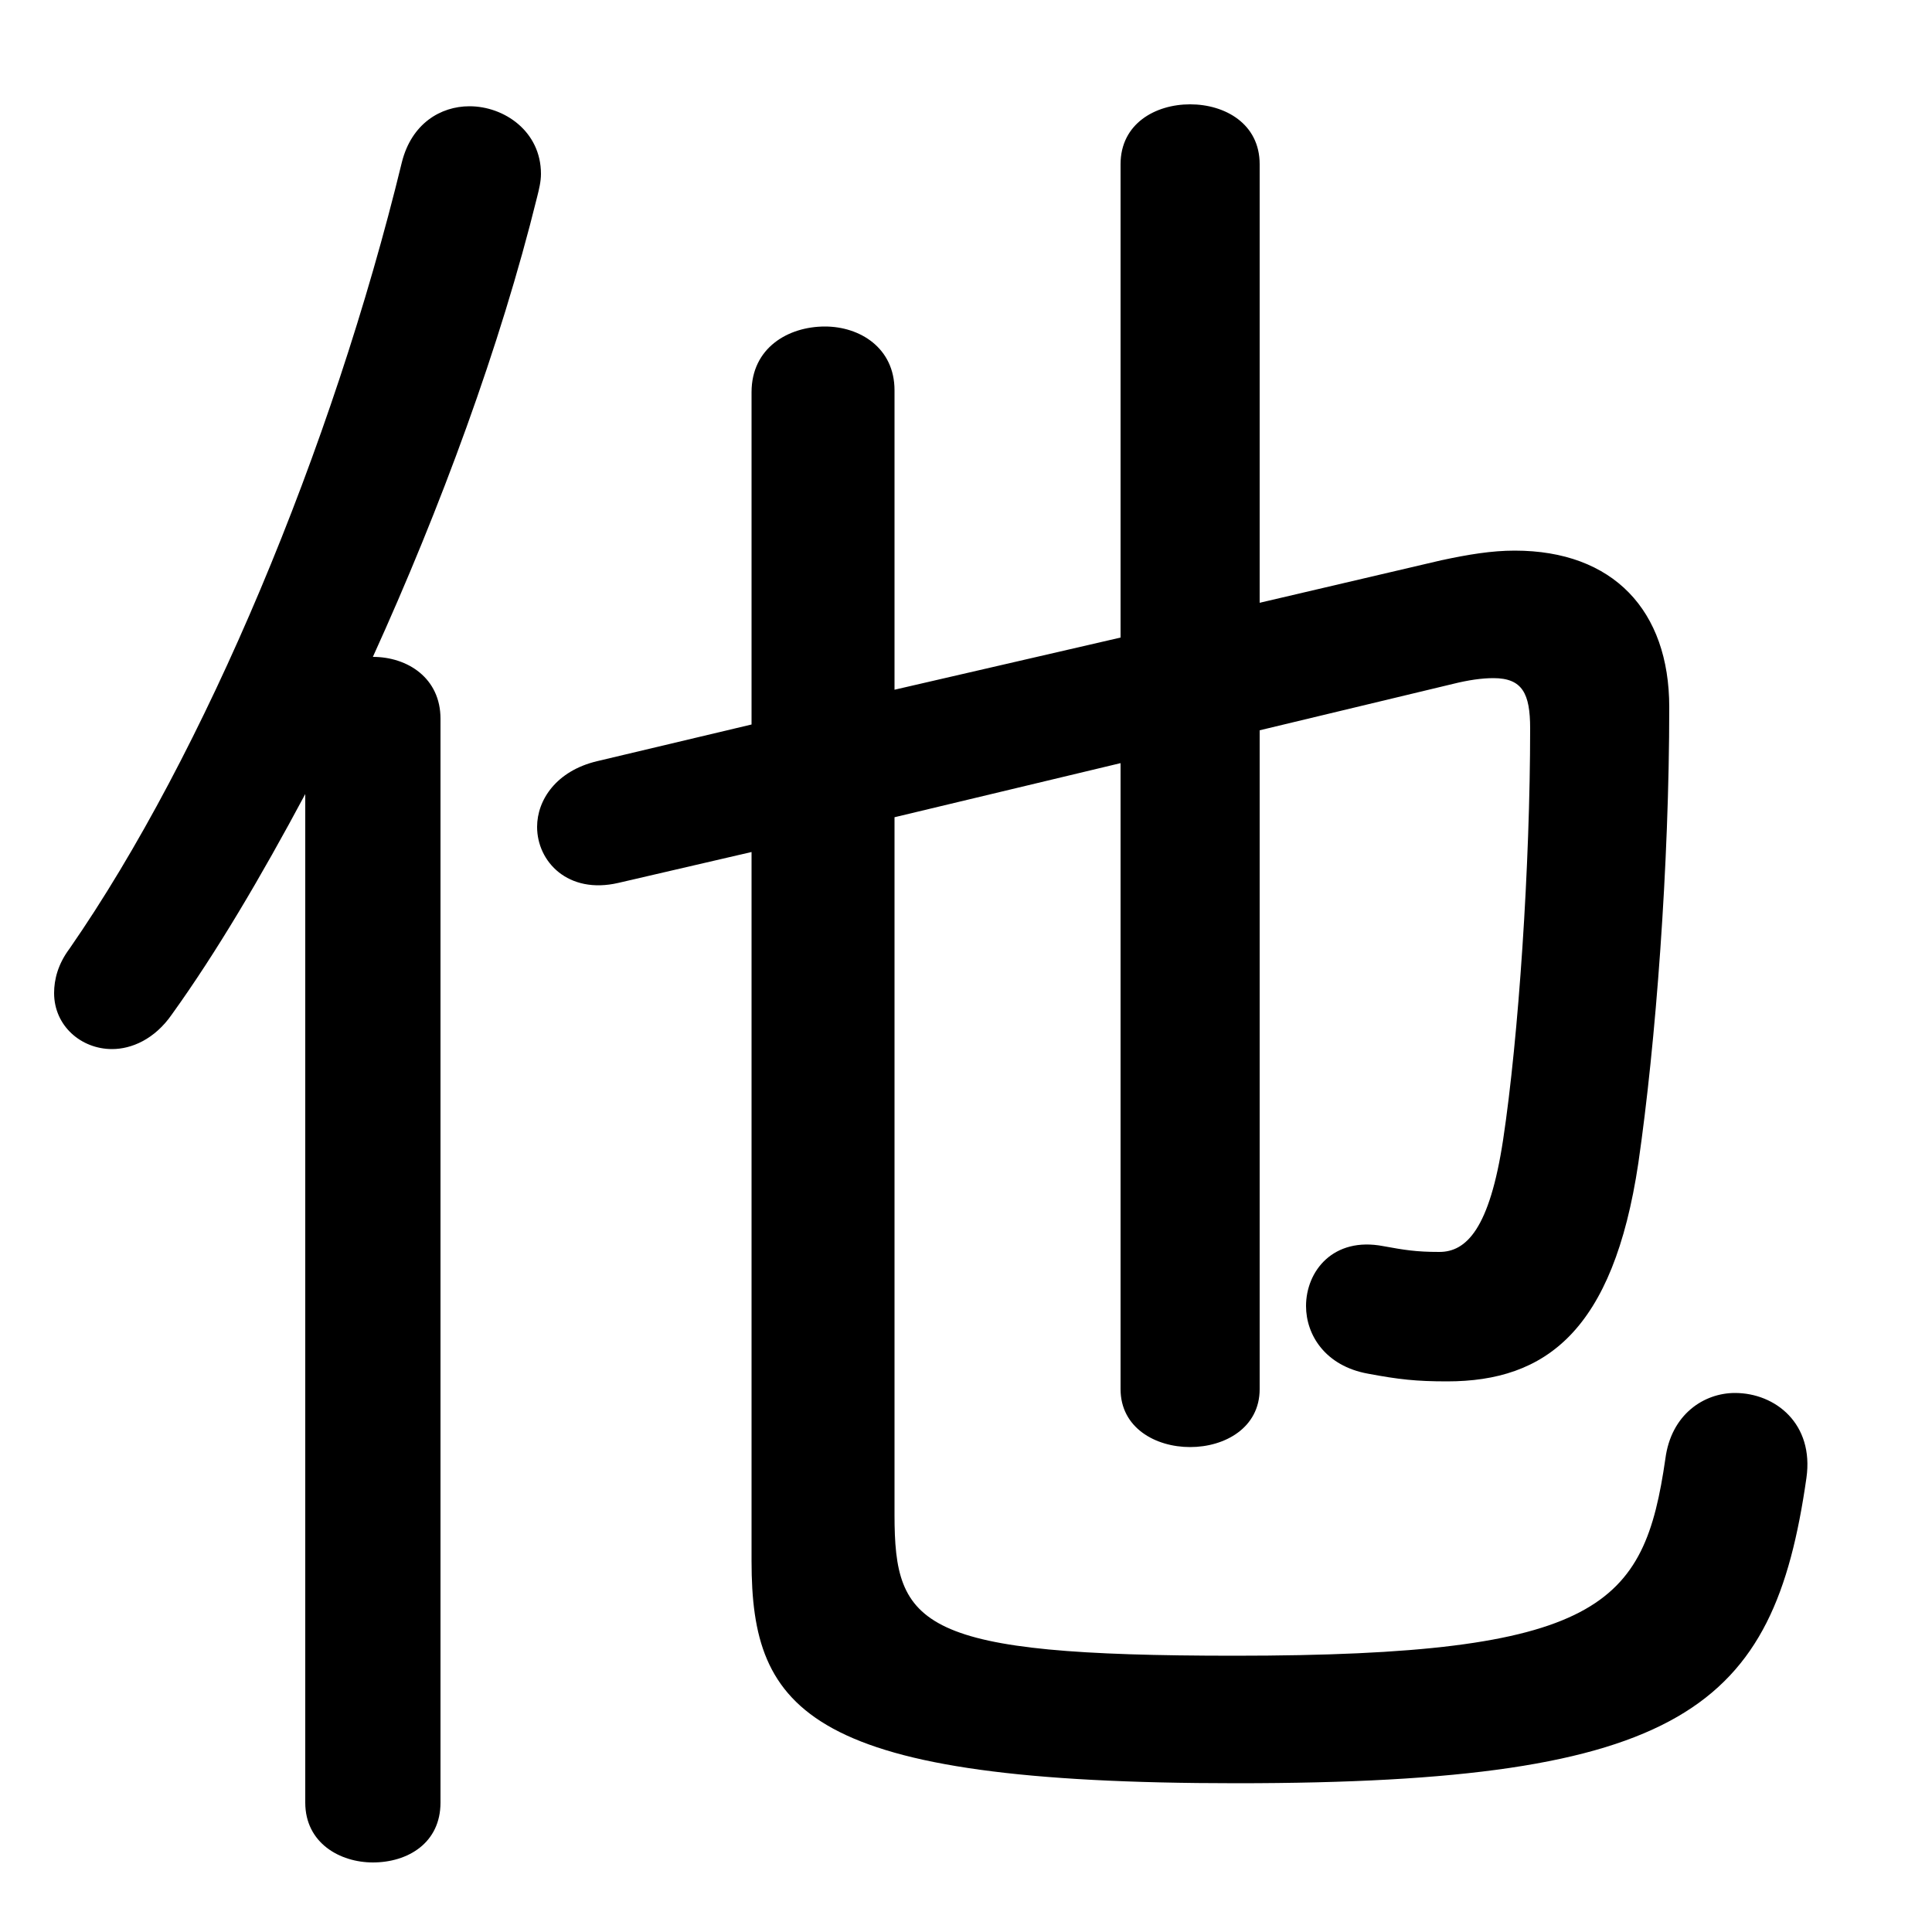 <svg xmlns="http://www.w3.org/2000/svg" viewBox="0 -44.0 50.0 50.0">
    <rect x="0" y="-44.0" width="50.0" height="50.0" fill="#808080" stroke="none"/>
    <g transform="scale(1, -1)">
        <!-- ボディの枠 -->
        <rect x="0" y="-6.0" width="50.0" height="50.0"
            stroke="white" fill="white"/>
        <!-- グリフ座標系の原点 -->
        <circle cx="0" cy="0" r="5" fill="white"/>
        <!-- グリフのアウトライン -->
        <g style="fill:black;stroke:#000000;stroke-width:0;stroke-linecap:round;stroke-linejoin:round;">
        <path d="M 23.15 26.15 L 23.15 33.9 C 23.15 35.0 22.25 35.55 21.35 35.55 C 20.4 35.55 19.45 35.0 19.45 33.85 L 19.45 25.25 L 15.45 24.3 C 14.4 24.05 13.9 23.3 13.9 22.6 C 13.9 21.7 14.7 20.85 16.0 21.15 L 19.45 21.95 L 19.45 3.6 C 19.45 -0.3 20.9 -2.15 32.0 -2.15 C 43.6 -2.15 45.9 -0.2 46.75 5.75 C 46.95 7.15 45.95 7.95 44.9 7.95 C 44.1 7.95 43.25 7.4 43.1 6.25 C 42.55 2.45 41.45 1.15 31.95 1.15 C 23.8 1.15 23.15 1.9 23.15 4.8 L 23.15 22.85 L 29.0 24.25 L 29.0 8.05 C 29.0 7.05 29.9 6.55 30.8 6.55 C 31.7 6.55 32.6 7.05 32.6 8.05 L 32.6 25.1 L 37.6 26.3 C 38.0 26.4 38.35 26.45 38.65 26.45 C 39.4 26.45 39.6 26.05 39.6 25.15 C 39.6 21.6 39.3 17.15 38.9 14.5 C 38.55 12.2 37.95 11.6 37.25 11.6 C 36.65 11.6 36.35 11.65 35.8 11.75 C 34.5 12.0 33.8 11.1 33.8 10.2 C 33.8 9.45 34.3 8.65 35.4 8.45 C 36.2 8.3 36.65 8.25 37.45 8.25 C 40.0 8.25 41.75 9.55 42.4 13.9 C 42.85 17.0 43.2 21.6 43.2 25.7 C 43.2 28.2 41.75 29.75 39.2 29.75 C 38.6 29.75 38.0 29.65 37.3 29.5 L 32.6 28.4 L 32.6 39.75 C 32.6 40.8 31.7 41.3 30.8 41.3 C 29.9 41.3 29.0 40.8 29.0 39.75 L 29.0 27.5 Z M 7.9 -2.65 C 7.9 -3.7 8.8 -4.2 9.65 -4.2 C 10.55 -4.2 11.4 -3.7 11.4 -2.65 L 11.4 25.4 C 11.4 26.45 10.55 27.0 9.65 27.0 C 11.4 30.85 12.95 35.05 13.9 38.9 C 13.95 39.1 14.0 39.3 14.0 39.5 C 14.0 40.6 13.05 41.25 12.15 41.25 C 11.4 41.25 10.65 40.8 10.4 39.8 C 8.6 32.4 5.3 24.5 1.8 19.45 C 1.5 19.05 1.4 18.65 1.4 18.3 C 1.4 17.45 2.1 16.85 2.9 16.85 C 3.4 16.85 4.0 17.1 4.45 17.75 C 5.6 19.35 6.75 21.3 7.9 23.45 Z"/>
    </g>
    </g>
</svg>
